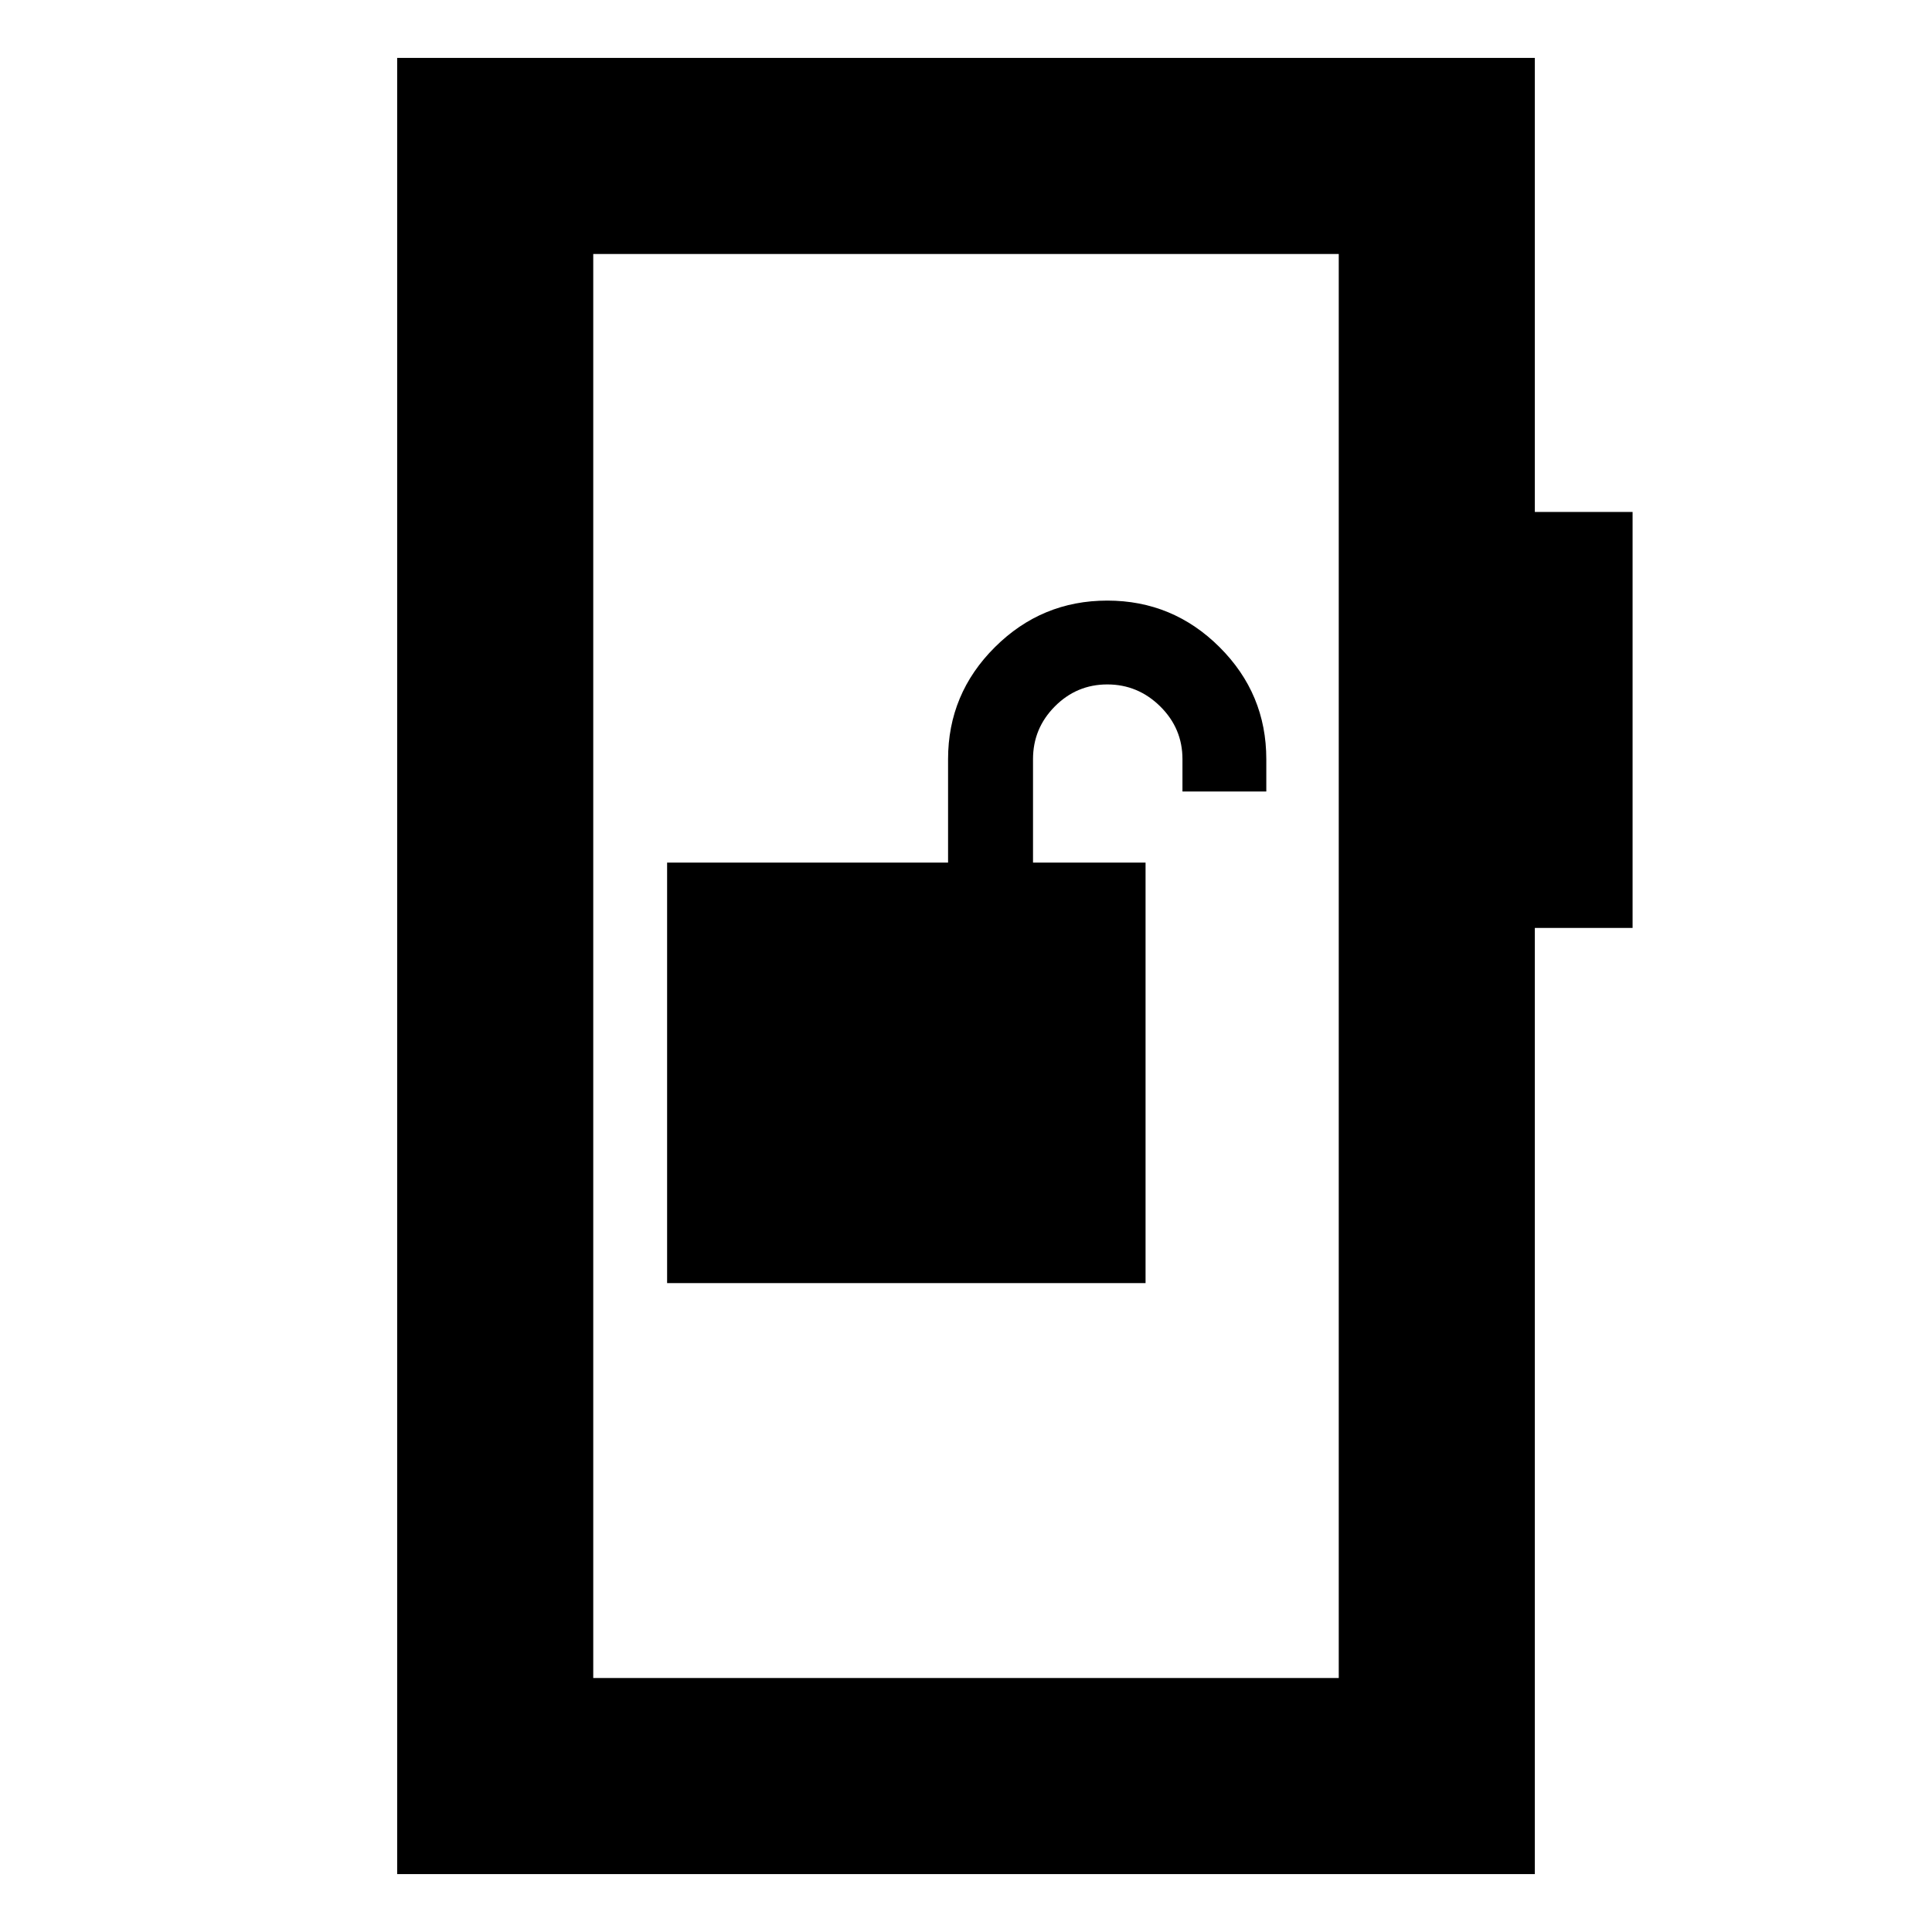 <svg xmlns="http://www.w3.org/2000/svg" height="20" viewBox="0 -960 960 960" width="20"><path d="M331.48-322.43h237.74v-208.96H513.3v-51.39q0-15.3 10.86-26.22 10.85-10.91 26.06-10.91 15.21 0 26.28 10.91 11.06 10.92 11.06 26.22v16.08h41.66v-16.08q0-32.5-23.21-55.64-23.21-23.15-55.81-23.15-32.59 0-55.85 23.15-23.26 23.14-23.26 55.64v51.39H331.48v208.96ZM197.35-28.78v-902.44h565.3v225.61h48.57v206.7h-48.57v470.13h-565.3Zm97.43-97.44h370.44v-707.56H294.78v707.56Zm0 0v-707.56 707.56Z"/></svg>